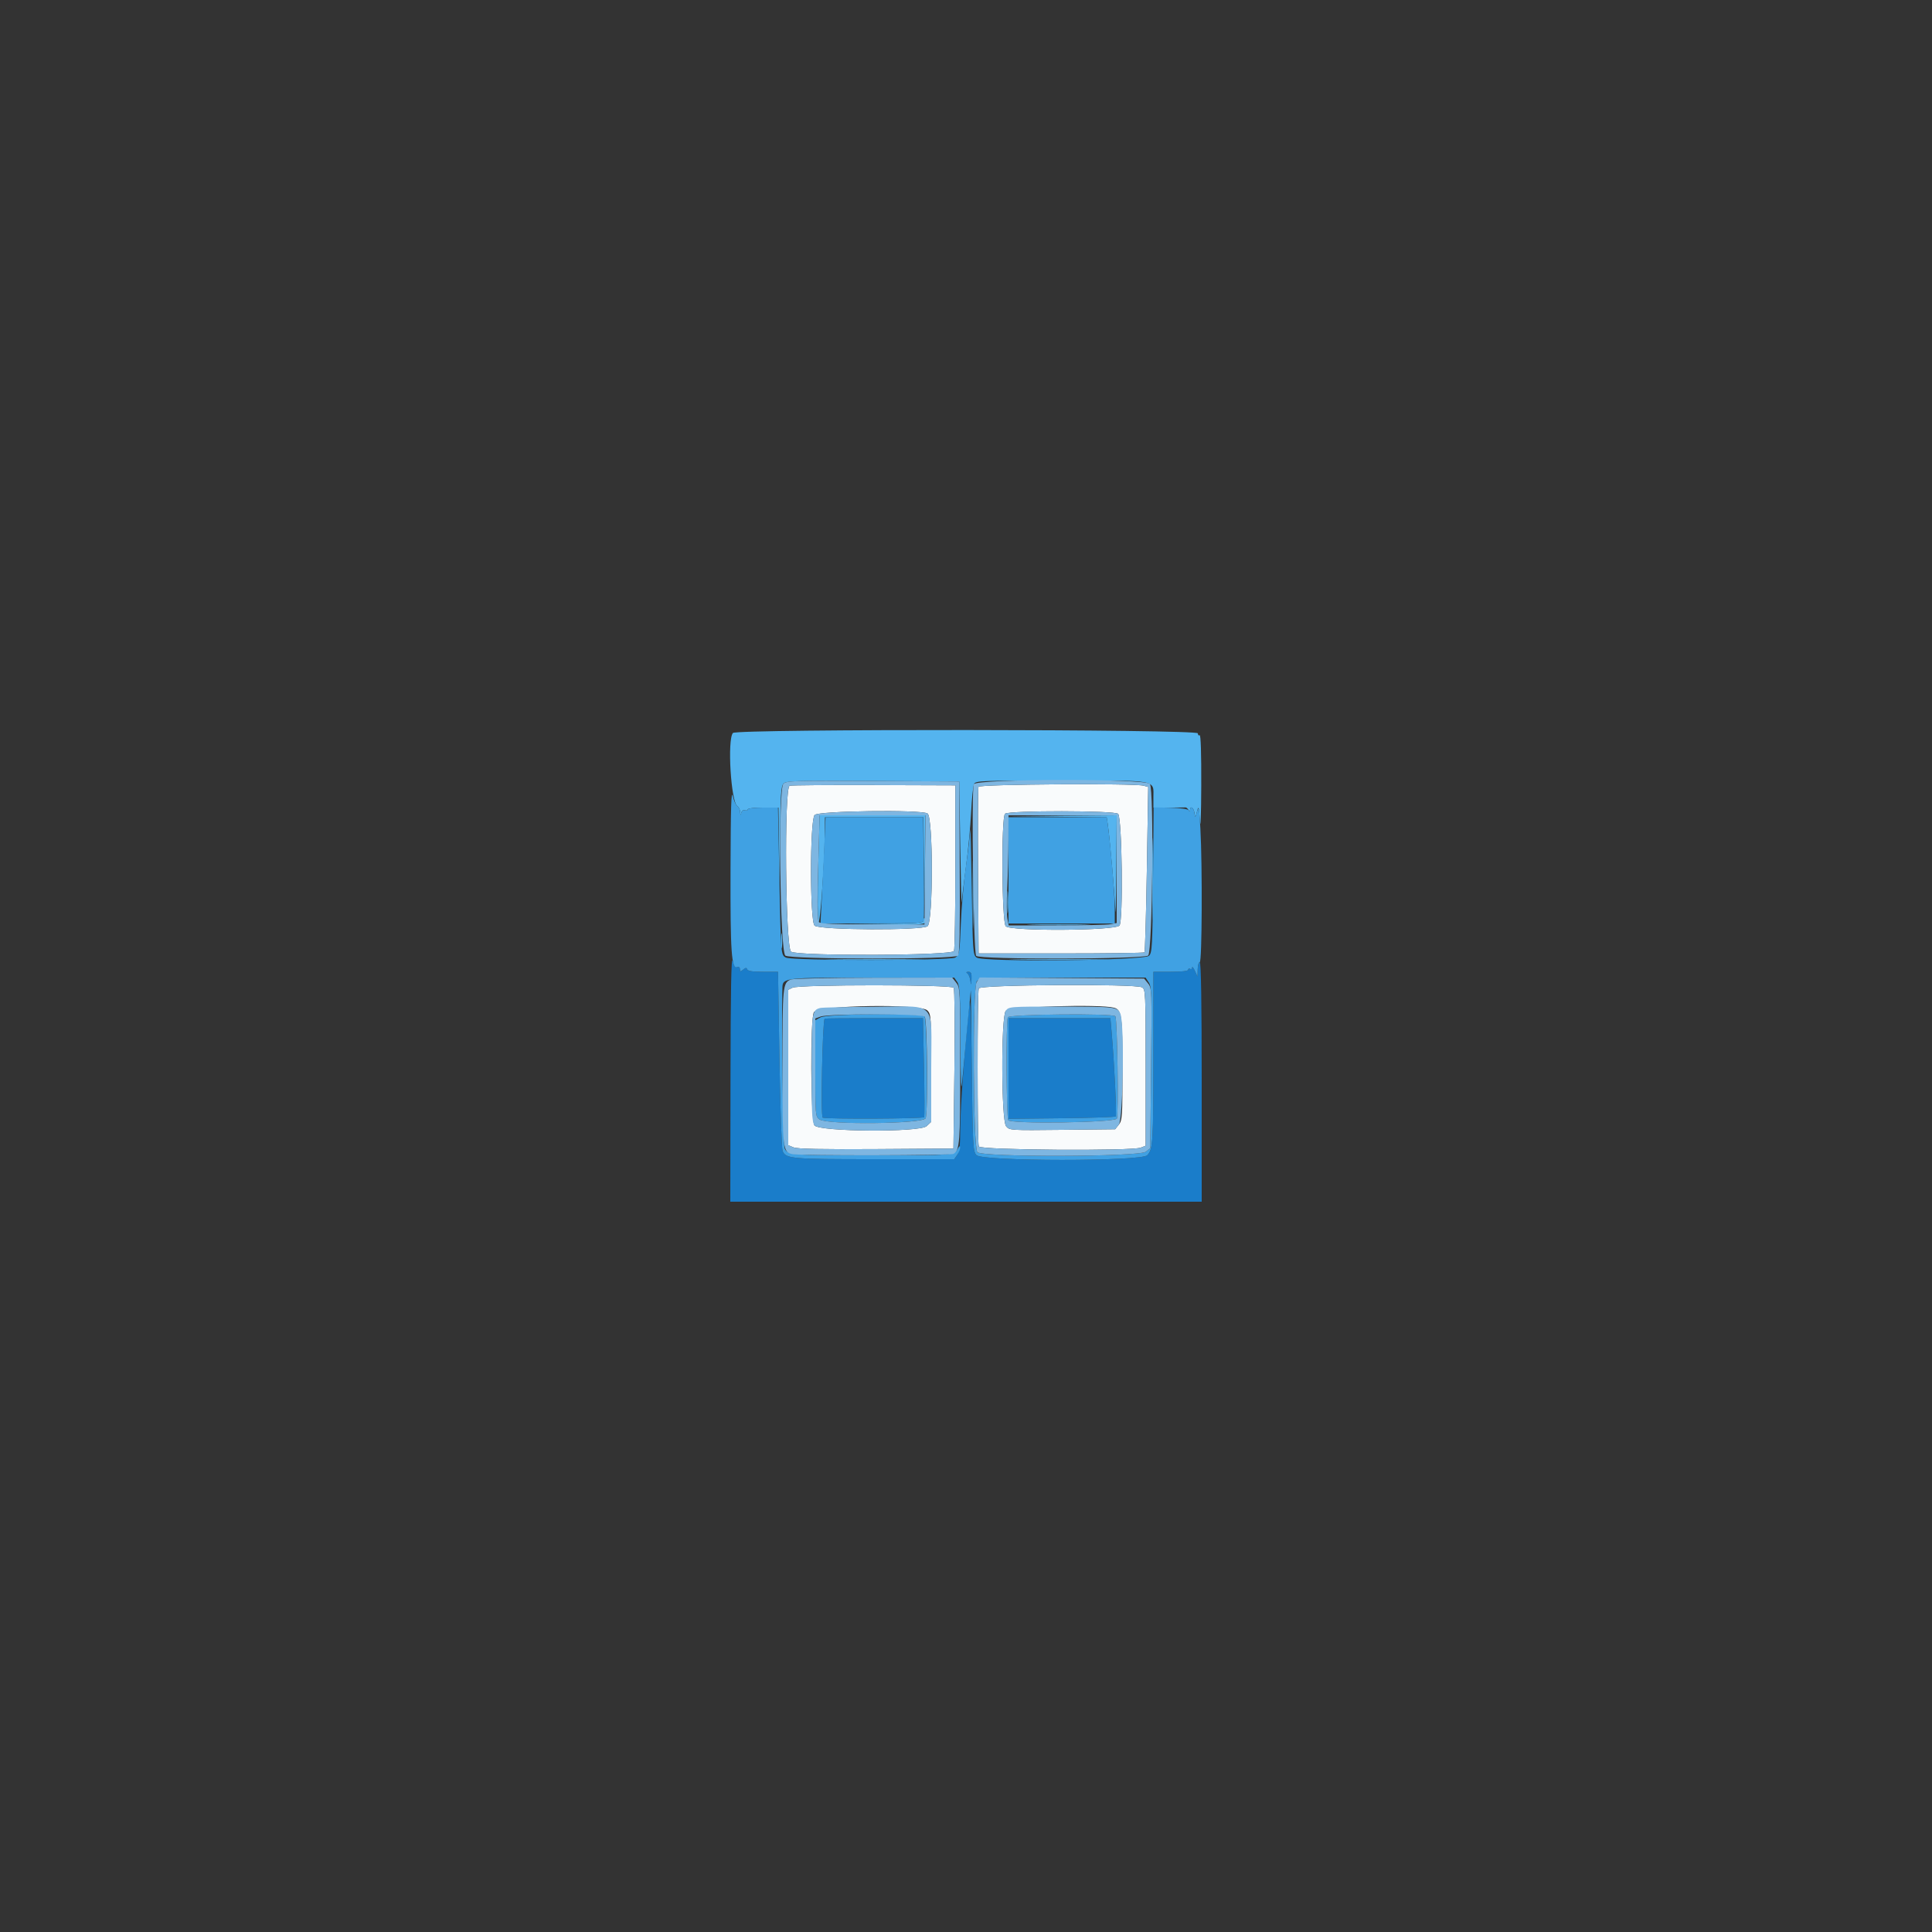 <svg id="svg" version="1.1" xmlns="http://www.w3.org/2000/svg" xmlns:xlink="http://www.w3.org/1999/xlink" width="400" height="400" viewBox="0, 0, 400,400"><rect x="0" y="0" width="400" height="400" fill="#333333" stroke="none"/><g id="svgg"><path id="path0" d="M151.746 151.751 C 150.545 153.118,151.339 166.107,152.674 166.920 C 152.964 167.096,153.221 167.636,153.246 168.120 C 153.284 168.840,153.327 168.868,153.481 168.271 C 153.592 167.842,153.903 167.631,154.235 167.758 C 154.546 167.877,154.800 167.801,154.800 167.587 C 154.800 167.370,156.200 167.200,157.992 167.200 L 161.185 167.200 161.300 176.100 L 161.416 185.000 161.508 173.929 C 161.587 164.449,161.691 162.766,162.233 162.224 C 162.794 161.663,164.884 161.604,180.733 161.696 L 198.600 161.800 198.808 175.000 C 198.923 182.260,199.058 187.549,199.108 186.754 C 199.159 185.959,199.561 182.643,200.002 179.386 C 200.443 176.130,200.917 171.110,201.057 168.233 C 201.196 165.355,201.471 162.685,201.669 162.300 C 202.003 161.649,203.276 161.600,219.752 161.600 C 240.043 161.600,238.800 161.369,238.800 165.131 L 238.800 167.200 242.000 167.200 C 243.760 167.200,245.315 167.185,245.455 167.166 C 245.596 167.147,245.863 167.372,246.049 167.666 C 246.302 168.065,246.389 168.074,246.394 167.700 C 246.406 166.727,247.149 167.216,247.307 168.300 C 247.465 169.380,247.475 169.375,247.834 168.000 C 248.160 166.752,248.225 166.968,248.431 170.000 C 248.562 171.916,248.682 168.727,248.707 162.691 C 248.734 156.107,248.607 152.072,248.376 152.215 C 248.169 152.343,248.000 152.168,248.000 151.827 C 248.000 150.971,152.498 150.896,151.746 151.751 M238.580 182.000 C 238.580 189.590,238.634 192.695,238.699 188.900 C 238.765 185.105,238.765 178.895,238.699 175.100 C 238.634 171.305,238.580 174.410,238.580 182.000 M169.401 179.563 C 169.238 185.527,169.262 190.566,169.454 190.863 C 169.804 191.407,170.694 178.936,170.764 172.500 L 170.800 169.200 180.993 169.200 L 191.186 169.200 191.300 178.700 L 191.415 188.200 191.508 178.500 L 191.600 168.800 180.647 168.800 L 169.695 168.800 169.401 179.563 M218.866 169.100 L 229.132 169.213 229.359 170.707 C 229.728 173.138,230.789 185.156,230.920 188.400 C 230.986 190.050,231.077 186.315,231.121 180.100 L 231.200 168.800 219.900 168.893 L 208.600 168.986 218.866 169.100 M201.376 185.200 C 201.376 191.470,201.432 194.035,201.499 190.900 C 201.567 187.765,201.567 182.635,201.499 179.500 C 201.432 176.365,201.376 178.930,201.376 185.200 M208.544 186.800 C 208.544 188.890,208.612 189.745,208.694 188.700 C 208.776 187.655,208.776 185.945,208.694 184.900 C 208.612 183.855,208.544 184.710,208.544 186.800 M191.200 190.527 C 191.200 191.120,190.159 191.198,180.900 191.300 L 170.600 191.414 180.913 191.507 C 191.268 191.600,192.739 191.406,191.449 190.116 C 191.312 189.979,191.200 190.164,191.200 190.527 M213.900 191.499 C 216.815 191.567,221.585 191.567,224.500 191.499 C 227.415 191.431,225.030 191.375,219.200 191.375 C 213.370 191.375,210.985 191.431,213.900 191.499 M161.728 194.800 C 161.728 196.230,161.801 196.815,161.889 196.100 C 161.978 195.385,161.978 194.215,161.889 193.500 C 161.801 192.785,161.728 193.370,161.728 194.800 M172.927 198.700 C 177.507 198.764,184.887 198.764,189.327 198.699 C 193.767 198.635,190.020 198.583,181.000 198.583 C 171.980 198.583,168.347 198.635,172.927 198.700 M210.900 198.700 C 215.465 198.764,222.935 198.764,227.500 198.700 C 232.065 198.635,228.330 198.583,219.200 198.583 C 210.070 198.583,206.335 198.635,210.900 198.700 " stroke="none" fill="#54b4ef" fill-rule="evenodd"></path><path id="path1" d="M151.241 223.100 L 151.200 248.800 200.000 248.800 L 248.800 248.800 248.800 224.000 C 248.800 207.733,248.662 199.200,248.400 199.200 C 248.180 199.200,247.985 199.875,247.968 200.700 L 247.935 202.200 247.386 201.000 C 247.083 200.340,246.828 200.036,246.818 200.324 C 246.808 200.612,246.620 200.736,246.400 200.600 C 246.180 200.464,246.000 200.543,246.000 200.776 C 246.000 201.043,244.667 201.200,242.400 201.200 L 238.800 201.200 238.796 218.300 C 238.791 236.629,238.713 237.913,237.536 239.177 C 236.320 240.482,203.345 240.465,202.162 239.159 C 201.446 238.367,201.388 237.322,201.200 221.659 C 201.062 210.146,200.902 205.927,200.683 208.000 C 199.723 217.075,198.805 229.579,198.803 233.611 C 198.801 237.134,198.653 238.432,198.177 239.111 L 197.555 240.000 181.003 240.000 C 163.735 240.000,162.647 239.901,162.026 238.269 C 161.829 237.749,161.535 229.196,161.374 219.262 L 161.082 201.200 157.974 201.200 C 155.845 201.200,154.814 201.043,154.698 200.700 C 154.567 200.310,154.384 200.321,153.865 200.749 C 153.294 201.221,153.200 201.208,153.200 200.662 C 153.200 200.283,152.975 200.111,152.646 200.238 C 152.267 200.383,151.963 199.967,151.687 198.925 C 151.402 197.849,151.271 204.972,151.241 223.100 M200.264 201.507 C 200.519 201.670,200.807 202.342,200.904 203.001 C 201.064 204.088,201.086 204.060,201.140 202.700 C 201.187 201.513,201.054 201.201,200.500 201.206 C 200.046 201.210,199.963 201.316,200.264 201.507 M170.736 210.900 C 170.279 211.618,169.893 231.229,170.333 231.397 C 171.186 231.723,191.134 231.631,191.331 231.300 C 191.429 231.135,191.414 226.455,191.297 220.900 L 191.085 210.800 180.942 210.800 C 175.364 210.800,170.771 210.845,170.736 210.900 M208.800 221.218 L 208.800 231.636 219.767 231.518 C 225.799 231.453,230.849 231.285,230.990 231.144 C 231.231 230.902,230.703 219.963,230.147 213.700 L 229.890 210.800 219.345 210.800 L 208.800 210.800 208.800 221.218 " stroke="none" fill="#1a7dca" fill-rule="evenodd"></path><path id="path2" d="M163.484 162.677 C 162.327 162.981,162.610 196.180,163.776 197.033 C 165.087 197.990,197.117 197.864,197.513 196.900 C 197.671 196.515,197.800 188.640,197.800 179.400 L 197.800 162.600 181.000 162.544 C 171.760 162.514,163.878 162.573,163.484 162.677 M202.583 162.900 C 202.477 163.175,202.438 171.050,202.496 180.400 L 202.600 197.400 219.667 197.400 C 229.054 197.400,236.831 197.302,236.951 197.183 C 237.070 197.063,237.293 189.307,237.447 179.946 L 237.726 162.926 236.763 162.669 C 234.807 162.145,202.790 162.362,202.583 162.900 M192.026 168.414 C 193.208 169.046,193.228 190.689,192.048 191.756 C 191.038 192.671,169.773 192.575,168.661 191.651 C 167.659 190.819,167.660 169.838,168.662 168.731 C 169.436 167.877,190.488 167.591,192.026 168.414 M231.501 168.500 C 232.317 169.522,232.567 190.752,231.773 191.629 C 230.802 192.703,209.290 192.833,208.229 191.771 C 207.409 190.952,207.271 169.289,208.080 168.480 C 208.783 167.777,230.939 167.796,231.501 168.500 M164.100 204.488 L 163.200 204.922 163.200 221.013 L 163.200 237.103 164.300 237.557 C 165.074 237.877,170.147 237.980,181.400 237.906 L 197.400 237.800 197.600 221.400 C 197.711 212.337,197.644 204.776,197.451 204.500 C 196.987 203.836,165.476 203.825,164.100 204.488 M202.643 204.633 C 202.326 205.459,202.326 236.541,202.643 237.367 C 202.930 238.115,234.249 238.342,236.174 237.610 L 237.200 237.220 237.200 221.024 C 237.200 205.421,237.172 204.813,236.426 204.414 C 235.009 203.655,202.938 203.863,202.643 204.633 M192.000 209.200 C 192.762 209.962,192.800 210.533,192.800 221.130 L 192.800 232.261 191.848 233.154 C 190.449 234.469,169.634 234.330,168.629 233.000 C 167.820 231.928,167.723 210.598,168.523 209.547 C 169.626 208.098,190.588 207.788,192.000 209.200 M230.651 208.639 C 232.228 209.062,232.400 210.318,232.400 221.375 C 232.400 231.150,232.345 231.980,231.636 232.856 L 230.872 233.800 219.936 233.919 C 209.144 234.037,208.991 234.027,208.300 233.175 C 207.299 231.940,207.230 210.706,208.223 209.289 C 208.839 208.409,227.751 207.861,230.651 208.639 " stroke="none" fill="#f9fbfc" fill-rule="evenodd"></path><path id="path3" d="M151.248 179.923 C 151.199 197.195,151.441 200.700,152.653 200.235 C 152.974 200.112,153.200 200.288,153.200 200.662 C 153.200 201.208,153.294 201.221,153.865 200.749 C 154.384 200.321,154.567 200.310,154.698 200.700 C 154.814 201.043,155.845 201.200,157.974 201.200 L 161.082 201.200 161.374 219.262 C 161.535 229.196,161.829 237.749,162.026 238.269 C 162.647 239.901,163.735 240.000,181.003 240.000 L 197.555 240.000 198.177 239.111 C 198.520 238.622,198.795 237.947,198.788 237.611 C 198.779 237.168,198.651 237.220,198.322 237.800 C 197.543 239.173,197.369 239.188,181.150 239.194 C 163.701 239.201,163.090 239.154,162.458 237.768 C 162.127 237.040,161.780 212.524,161.987 204.500 C 162.040 202.435,162.346 202.400,180.577 202.400 L 197.555 202.400 198.177 203.289 C 198.703 204.039,198.809 205.990,198.856 215.789 C 198.897 224.474,198.990 226.493,199.223 223.800 C 199.394 221.820,199.864 216.780,200.267 212.600 L 201.000 205.000 201.200 221.659 C 201.388 237.322,201.446 238.367,202.162 239.159 C 203.345 240.465,236.320 240.482,237.536 239.177 C 238.713 237.913,238.791 236.629,238.796 218.300 L 238.800 201.200 242.400 201.200 C 244.667 201.200,246.000 201.043,246.000 200.776 C 246.000 200.543,246.180 200.464,246.400 200.600 C 246.620 200.736,246.808 200.612,246.818 200.324 C 246.828 200.036,247.083 200.340,247.386 201.000 L 247.935 202.200 247.968 200.700 C 247.985 199.875,248.180 199.200,248.400 199.200 C 248.863 199.200,248.956 179.384,248.529 171.563 C 248.296 167.275,248.203 166.790,247.849 168.000 C 247.446 169.379,247.438 169.384,247.293 168.300 C 247.149 167.218,246.406 166.723,246.394 167.700 C 246.390 168.051,246.300 168.067,246.094 167.755 C 245.923 167.496,244.347 167.277,242.322 167.231 L 238.845 167.152 238.722 182.162 C 238.610 195.939,238.541 197.231,237.886 197.886 C 236.887 198.885,203.531 199.226,202.200 198.251 C 201.434 197.690,201.391 197.073,201.185 183.733 C 201.067 176.070,200.927 170.700,200.874 171.800 C 200.821 172.900,200.419 176.320,199.979 179.400 C 199.540 182.480,199.068 187.849,198.929 191.331 C 198.692 197.317,198.629 197.693,197.778 198.251 C 196.775 198.908,164.073 198.921,162.731 198.265 C 161.673 197.748,161.664 197.641,161.363 182.031 L 161.077 167.200 157.938 167.200 C 156.181 167.200,154.800 167.370,154.800 167.587 C 154.800 167.801,154.546 167.877,154.235 167.758 C 153.903 167.631,153.592 167.842,153.481 168.271 C 153.327 168.868,153.284 168.840,153.246 168.120 C 153.221 167.636,152.961 167.096,152.668 166.920 C 152.375 166.744,151.947 165.790,151.716 164.800 C 151.399 163.440,151.284 167.139,151.248 179.923 M170.666 174.900 C 170.524 178.035,170.288 182.985,170.142 185.900 L 169.876 191.200 180.492 191.200 C 190.278 191.200,191.118 191.145,191.254 190.500 C 191.335 190.115,191.343 185.165,191.270 179.500 L 191.139 169.200 181.032 169.200 L 170.925 169.200 170.666 174.900 M208.800 180.200 L 208.800 191.200 219.800 191.200 L 230.800 191.200 230.800 188.056 C 230.800 185.231,229.978 175.292,229.382 170.900 L 229.151 169.200 218.975 169.200 L 208.800 169.200 208.800 180.200 M201.140 202.700 C 201.086 204.060,201.064 204.088,200.904 203.001 C 200.807 202.342,200.519 201.670,200.264 201.507 C 199.963 201.316,200.046 201.210,200.500 201.206 C 201.054 201.201,201.187 201.513,201.140 202.700 M237.843 203.410 C 238.439 204.319,238.487 206.064,238.325 221.067 L 238.146 237.714 237.229 238.457 C 235.893 239.539,203.243 239.615,202.349 238.539 C 201.424 237.426,201.331 204.160,202.249 203.145 C 202.888 202.440,203.850 202.400,220.053 202.400 L 237.182 202.400 237.843 203.410 M169.900 210.629 L 168.800 211.226 168.800 221.190 C 168.800 231.034,168.811 231.162,169.689 231.777 C 171.320 232.920,191.018 232.687,191.644 231.518 C 192.149 230.574,191.944 211.280,191.419 210.431 C 190.968 209.702,171.276 209.882,169.900 210.629 M208.652 210.610 C 208.276 211.588,208.359 231.317,208.741 231.919 C 209.261 232.738,230.673 232.435,231.231 231.600 C 231.623 231.013,231.327 210.841,230.919 210.400 C 230.340 209.772,208.896 209.974,208.652 210.610 M191.297 220.900 C 191.414 226.455,191.429 231.135,191.331 231.300 C 191.134 231.631,171.186 231.723,170.333 231.397 C 169.893 231.229,170.279 211.618,170.736 210.900 C 170.771 210.845,175.364 210.800,180.942 210.800 L 191.085 210.800 191.297 220.900 M230.147 213.700 C 230.703 219.963,231.231 230.902,230.990 231.144 C 230.849 231.285,225.799 231.453,219.767 231.518 L 208.800 231.636 208.800 221.218 L 208.800 210.800 219.345 210.800 L 229.890 210.800 230.147 213.700 " stroke="none" fill="#40a1e3" fill-rule="evenodd"></path><path id="path4" d="M162.183 162.275 C 161.085 163.372,161.479 197.030,162.599 197.849 C 163.709 198.660,197.682 198.665,198.355 197.854 C 198.681 197.461,198.779 192.329,198.704 179.554 L 198.600 161.800 180.733 161.696 C 164.337 161.600,162.809 161.648,162.183 162.275 M201.621 162.361 C 201.086 163.361,201.545 197.192,202.103 197.900 C 202.732 198.697,236.924 198.619,237.724 197.819 C 238.614 196.929,238.942 163.326,238.071 162.300 C 237.109 161.168,202.228 161.227,201.621 162.361 M197.800 179.400 C 197.800 188.640,197.671 196.515,197.513 196.900 C 197.117 197.864,165.087 197.990,163.776 197.033 C 162.610 196.180,162.327 162.981,163.484 162.677 C 163.878 162.573,171.760 162.514,181.000 162.544 L 197.800 162.600 197.800 179.400 M236.763 162.669 L 237.726 162.926 237.447 179.946 C 237.293 189.307,237.070 197.063,236.951 197.183 C 236.831 197.302,229.054 197.400,219.667 197.400 L 202.600 197.400 202.496 180.400 C 202.438 171.050,202.477 163.175,202.583 162.900 C 202.790 162.362,234.807 162.145,236.763 162.669 M168.662 168.731 C 167.660 169.838,167.659 190.819,168.661 191.651 C 169.773 192.575,191.038 192.671,192.048 191.756 C 193.228 190.689,193.208 169.046,192.026 168.414 C 190.488 167.591,169.436 167.877,168.662 168.731 M208.080 168.480 C 207.271 169.289,207.409 190.952,208.229 191.771 C 209.290 192.833,230.802 192.703,231.773 191.629 C 232.567 190.752,232.317 169.522,231.501 168.500 C 230.939 167.796,208.783 167.777,208.080 168.480 M191.506 180.100 L 191.400 191.400 180.720 191.400 C 173.095 191.400,169.905 191.266,169.571 190.932 C 169.223 190.583,169.179 187.707,169.399 179.632 L 169.695 168.800 180.654 168.800 L 191.612 168.800 191.506 180.100 M231.200 179.950 L 231.200 191.100 229.950 191.350 C 229.262 191.488,224.231 191.600,218.768 191.600 L 208.836 191.600 208.570 190.181 C 208.423 189.400,208.409 186.565,208.539 183.881 C 208.668 181.196,208.780 176.705,208.787 173.900 L 208.800 168.800 220.000 168.800 L 231.200 168.800 231.200 179.950 M163.726 202.803 C 162.060 203.474,162.000 204.099,162.000 220.755 C 162.000 238.109,162.051 238.550,164.096 238.959 C 165.829 239.306,196.914 239.245,197.440 238.894 C 198.703 238.051,198.800 236.747,198.800 220.680 C 198.800 204.925,198.779 204.481,197.971 203.454 L 197.142 202.400 180.871 202.425 C 171.922 202.439,164.207 202.609,163.726 202.803 M202.205 203.337 C 201.328 204.674,201.463 237.472,202.349 238.539 C 203.243 239.615,235.893 239.539,237.229 238.457 L 238.146 237.714 238.322 221.157 C 238.494 204.969,238.480 204.578,237.685 203.600 L 236.871 202.600 219.853 202.488 L 202.835 202.375 202.205 203.337 M197.451 204.500 C 197.644 204.776,197.711 212.337,197.600 221.400 L 197.400 237.800 181.400 237.906 C 170.147 237.980,165.074 237.877,164.300 237.557 L 163.200 237.103 163.200 221.013 L 163.200 204.922 164.100 204.488 C 165.476 203.825,196.987 203.836,197.451 204.500 M236.426 204.414 C 237.172 204.813,237.200 205.421,237.200 221.024 L 237.200 237.220 236.174 237.610 C 234.249 238.342,202.930 238.115,202.643 237.367 C 202.326 236.541,202.326 205.459,202.643 204.633 C 202.938 203.863,235.009 203.655,236.426 204.414 M169.810 208.693 C 168.104 209.125,168.025 209.679,168.025 221.200 C 168.025 230.390,168.125 232.332,168.629 233.000 C 169.634 234.330,190.449 234.469,191.848 233.154 L 192.800 232.261 192.800 221.130 C 192.800 206.848,194.243 208.386,180.900 208.446 C 175.235 208.472,170.244 208.583,169.810 208.693 M208.223 209.289 C 207.230 210.706,207.299 231.940,208.300 233.175 C 208.991 234.027,209.144 234.037,219.936 233.919 L 230.872 233.800 231.636 232.856 C 232.549 231.727,232.823 211.765,231.951 209.853 C 231.314 208.453,230.949 208.412,219.323 208.405 C 208.946 208.400,208.839 208.409,208.223 209.289 M191.462 210.500 C 191.998 211.368,192.154 230.565,191.633 231.539 C 191.017 232.689,171.296 232.903,169.689 231.777 C 168.810 231.162,168.800 231.040,168.800 221.011 L 168.800 210.867 169.900 210.465 C 171.605 209.842,191.075 209.874,191.462 210.500 M230.919 210.400 C 231.327 210.841,231.623 231.013,231.231 231.600 C 230.673 232.435,209.261 232.738,208.741 231.919 C 208.361 231.319,208.276 211.589,208.650 210.615 C 208.892 209.984,230.344 209.777,230.919 210.400 " stroke="none" fill="#7eb6e1" fill-rule="evenodd"></path></g></svg>